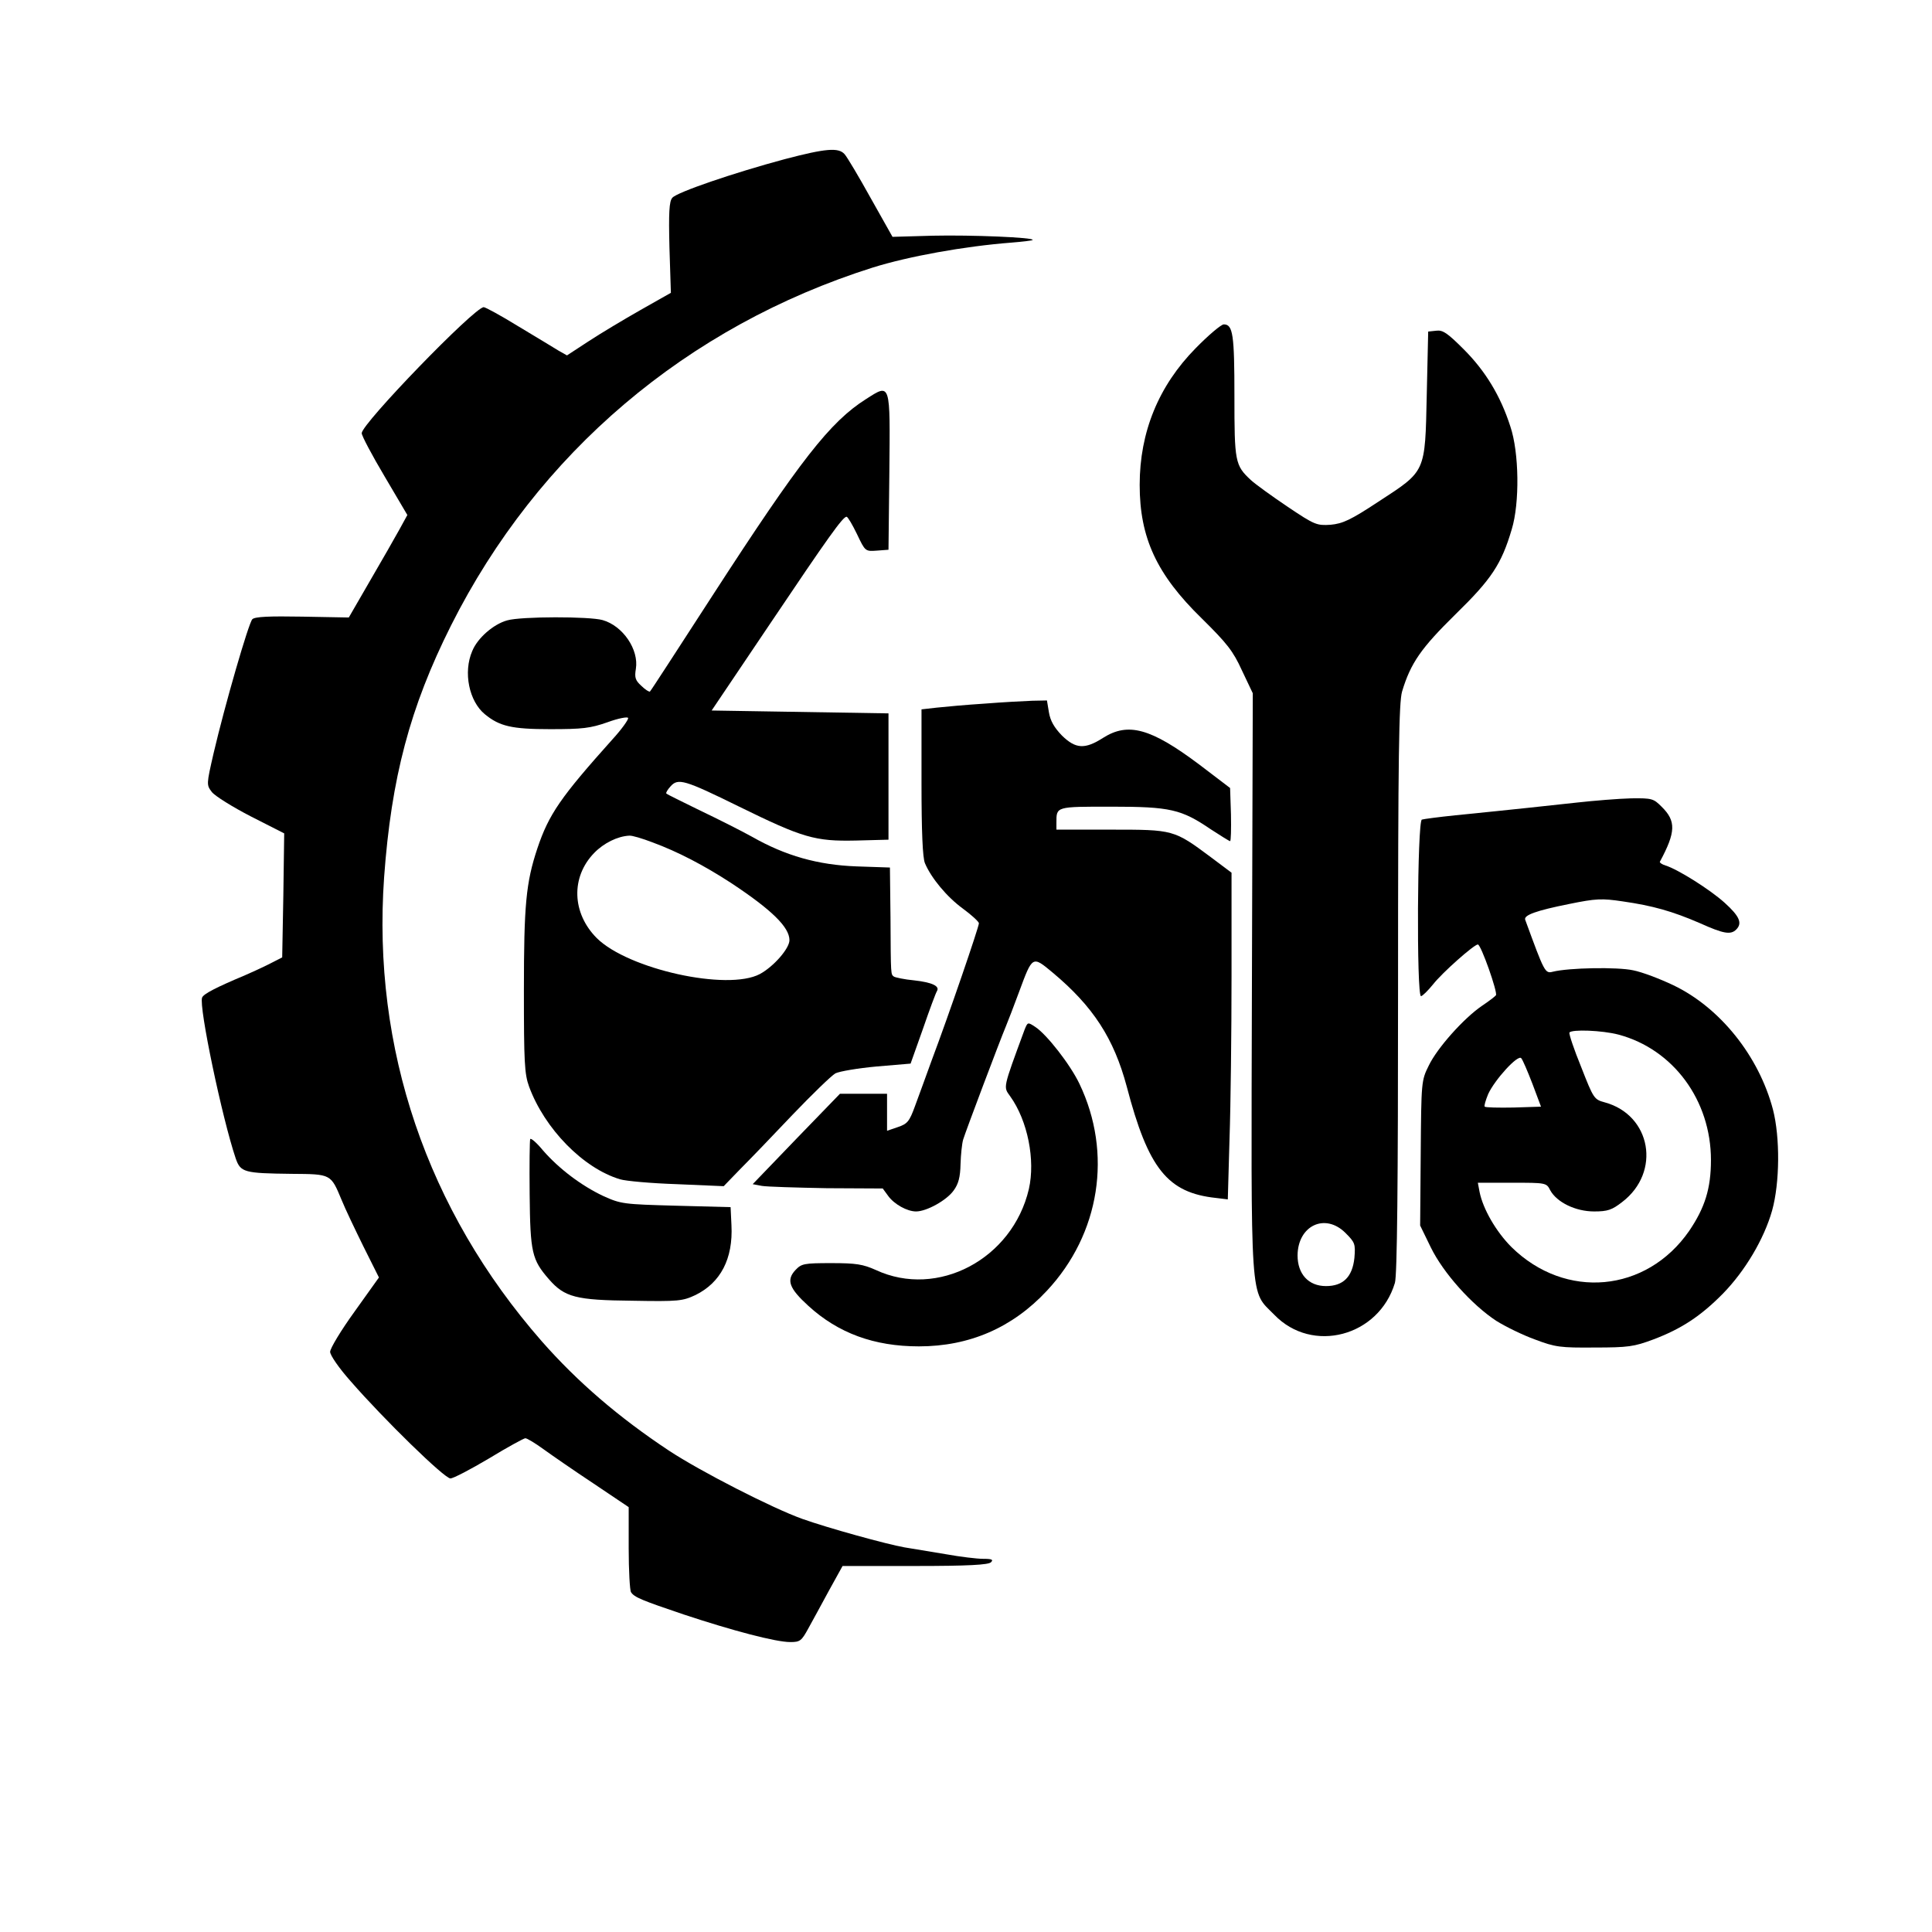 <?xml version="1.0" standalone="no"?>
<!DOCTYPE svg PUBLIC "-//W3C//DTD SVG 20010904//EN"
 "http://www.w3.org/TR/2001/REC-SVG-20010904/DTD/svg10.dtd">
<svg version="1.0" xmlns="http://www.w3.org/2000/svg"
 width="673pt" height="673pt" viewBox="0 0 673 673"
 preserveAspectRatio="xMidYMid meet">

<g transform="translate(0,673) scale(0.1,-0.1)"
fill="#000000" stroke="none">
<path d="M2735 6176 c-179 -48 -378 -116 -393 -135 -11 -12 -13 -52 -10 -174
l5 -157 -106 -60 c-58 -33 -140 -82 -181 -109 l-75 -49 -30 17 c-16 10 -79 48
-139 84 -60 37 -115 67 -121 67 -32 0 -425 -406 -425 -439 0 -9 36 -77 80
-151 l79 -134 -28 -51 c-15 -27 -61 -108 -102 -178 l-74 -128 -162 3 c-114 2
-165 0 -174 -9 -13 -13 -96 -300 -135 -467 -25 -109 -25 -110 -6 -135 11 -14
72 -52 136 -85 l116 -59 -3 -216 -4 -216 -49 -25 c-28 -14 -64 -30 -80 -37
-100 -42 -145 -65 -150 -78 -12 -31 70 -421 117 -560 17 -49 29 -52 195 -54
138 -1 136 0 174 -91 12 -30 47 -103 76 -162 l54 -108 -85 -119 c-47 -65 -85
-128 -85 -140 0 -12 31 -57 72 -103 115 -132 326 -338 347 -338 10 0 71 32
135 70 64 39 121 70 126 70 6 0 34 -17 63 -38 29 -21 107 -75 175 -120 l122
-82 0 -143 c0 -78 4 -147 8 -153 11 -18 39 -29 184 -78 169 -56 320 -96 371
-96 34 0 39 4 63 48 14 26 47 85 72 132 l47 85 252 0 c186 0 256 4 265 13 9 9
4 12 -28 12 -21 0 -79 7 -129 16 -49 8 -115 19 -145 24 -62 11 -265 67 -355
99 -104 37 -356 166 -465 238 -175 116 -318 239 -443 381 -400 457 -591 1020
-549 1616 25 346 90 592 233 877 302 601 821 1042 1469 1247 125 39 317 74
484 87 38 3 71 7 73 9 9 9 -215 18 -347 15 l-141 -4 -76 135 c-41 74 -82 143
-91 153 -21 24 -66 20 -207 -17z"/>
<path d="M4165 5517 c-129 -131 -195 -292 -195 -476 0 -184 59 -312 216 -465
88 -87 109 -113 140 -181 l38 -80 -3 -1007 c-3 -1144 -8 -1070 78 -1158 132
-137 364 -76 420 111 8 25 11 344 11 1025 0 818 3 997 14 1035 30 100 67 152
186 269 125 122 160 174 196 296 28 91 26 268 -5 359 -34 106 -87 193 -162
268 -57 57 -73 68 -96 65 l-28 -3 -5 -220 c-6 -274 -2 -264 -169 -373 -97 -64
-124 -76 -166 -80 -48 -3 -55 -1 -150 63 -55 37 -113 79 -128 93 -55 51 -57
64 -57 292 0 214 -5 250 -37 250 -9 0 -53 -37 -98 -83z m522 -3082 c33 -33 35
-38 31 -87 -7 -66 -39 -98 -99 -98 -61 0 -99 42 -99 107 1 104 96 149 167 78z"/>
<path d="M3017 5340 c-125 -79 -229 -212 -534 -683 -118 -182 -216 -334 -219
-336 -2 -2 -16 6 -30 20 -21 19 -24 29 -19 59 11 67 -45 150 -116 170 -45 13
-284 13 -332 -1 -48 -13 -104 -62 -122 -107 -32 -74 -11 -175 44 -220 51 -42
94 -52 227 -52 113 0 140 3 200 24 38 14 71 20 72 15 2 -5 -22 -39 -55 -75
-180 -201 -221 -260 -261 -379 -40 -120 -47 -198 -47 -495 0 -250 2 -291 18
-335 54 -147 189 -285 317 -323 19 -6 108 -14 198 -17 l163 -7 57 59 c32 32
114 117 182 189 69 72 136 137 150 145 14 7 78 18 144 24 l118 10 43 121 c23
67 45 126 49 132 10 17 -17 30 -80 37 -33 3 -65 10 -70 13 -11 9 -11 -1 -12
206 l-2 174 -117 4 c-134 5 -247 37 -363 103 -36 20 -117 61 -180 91 -63 31
-117 57 -119 60 -2 2 4 13 15 25 26 29 48 23 237 -70 224 -110 266 -122 408
-119 l114 3 0 220 0 220 -308 5 -308 5 202 300 c205 305 255 375 268 375 4 0
20 -27 36 -60 29 -61 29 -61 70 -58 l40 3 3 269 c3 316 5 311 -81 256z m-745
-1544 c90 -33 181 -81 275 -142 142 -94 203 -154 203 -199 0 -29 -55 -92 -103
-118 -113 -60 -459 17 -568 125 -87 87 -91 213 -9 297 33 34 81 58 122 60 10
1 46 -10 80 -23z"/>
<path d="M3430 4279 c-63 -4 -139 -11 -167 -14 l-53 -6 0 -254 c0 -175 4 -263
12 -282 22 -52 77 -118 132 -158 30 -22 55 -45 56 -51 0 -13 -104 -317 -165
-479 -20 -55 -46 -127 -58 -159 -19 -52 -26 -61 -59 -72 l-38 -13 0 65 0 64
-82 0 -82 0 -152 -157 -152 -158 32 -6 c17 -3 119 -6 226 -8 l195 -1 19 -26
c21 -29 66 -54 97 -54 37 0 107 39 131 73 17 23 23 47 24 92 1 33 5 71 9 85 8
27 128 345 149 395 7 17 28 71 46 120 47 127 46 126 117 67 141 -118 213 -229
258 -397 75 -286 142 -370 311 -388 l41 -5 6 211 c4 115 7 371 7 568 l0 359
-72 54 c-129 96 -130 96 -348 96 l-190 0 0 24 c0 57 -3 56 191 56 206 0 244
-9 347 -79 34 -22 64 -41 67 -41 3 0 4 42 3 93 l-3 92 -109 83 c-167 125 -246
147 -333 92 -64 -41 -96 -39 -144 8 -27 28 -40 51 -45 80 l-7 42 -51 -1 c-28
-1 -103 -5 -166 -10z"/>
<path d="M5490 3934 c-111 -12 -200 -22 -420 -44 -58 -6 -111 -13 -117 -15
-16 -5 -19 -615 -3 -615 5 0 24 19 42 41 32 41 143 139 156 139 11 0 70 -168
63 -177 -3 -4 -25 -21 -49 -37 -63 -43 -156 -147 -185 -208 -26 -52 -26 -57
-28 -305 l-2 -252 37 -76 c44 -90 143 -200 228 -256 32 -20 93 -50 135 -65 71
-27 89 -29 208 -28 117 0 137 3 204 28 98 37 165 81 243 160 77 79 143 190
171 289 27 97 28 255 3 352 -49 186 -184 355 -347 433 -46 22 -109 46 -140 52
-55 12 -224 9 -280 -5 -27 -7 -29 -2 -96 181 -6 16 38 32 153 55 93 19 114 20
187 9 104 -15 172 -34 269 -76 82 -37 107 -41 126 -22 22 22 12 46 -40 93 -52
47 -164 117 -206 130 -13 4 -21 10 -20 13 56 104 57 142 6 192 -28 28 -33 30
-106 29 -42 -1 -129 -8 -192 -15z m148 -808 c191 -51 322 -229 322 -437 0 -99
-21 -166 -76 -247 -149 -215 -431 -241 -619 -56 -53 53 -99 132 -111 192 l-6
32 119 0 c118 0 120 0 133 -26 23 -42 88 -74 153 -74 47 0 62 5 98 33 136 104
101 303 -61 347 -37 10 -39 13 -82 123 -25 61 -43 115 -41 120 7 12 114 8 171
-7z m-300 -171 l30 -80 -95 -3 c-53 -1 -98 0 -101 3 -3 2 3 22 12 44 23 50
103 138 115 125 5 -5 22 -45 39 -89z"/>
<path d="M3569 3143 c-77 -209 -74 -198 -50 -232 61 -85 88 -222 65 -323 -57
-244 -318 -382 -533 -282 -45 20 -68 24 -155 24 -96 0 -104 -2 -125 -24 -33
-35 -22 -64 45 -125 104 -95 229 -141 385 -141 176 0 326 65 446 194 185 198
229 479 113 721 -32 67 -114 172 -154 198 -26 17 -26 17 -37 -10z"/>
<path d="M1847 2762 c-2 -4 -3 -90 -2 -192 2 -204 8 -228 67 -296 55 -63 94
-73 290 -75 163 -3 176 -1 221 20 87 43 131 126 125 243 l-3 63 -190 5 c-184
5 -192 6 -254 34 -76 36 -153 94 -209 158 -22 27 -43 45 -45 40z"/>
</g>
</svg>
